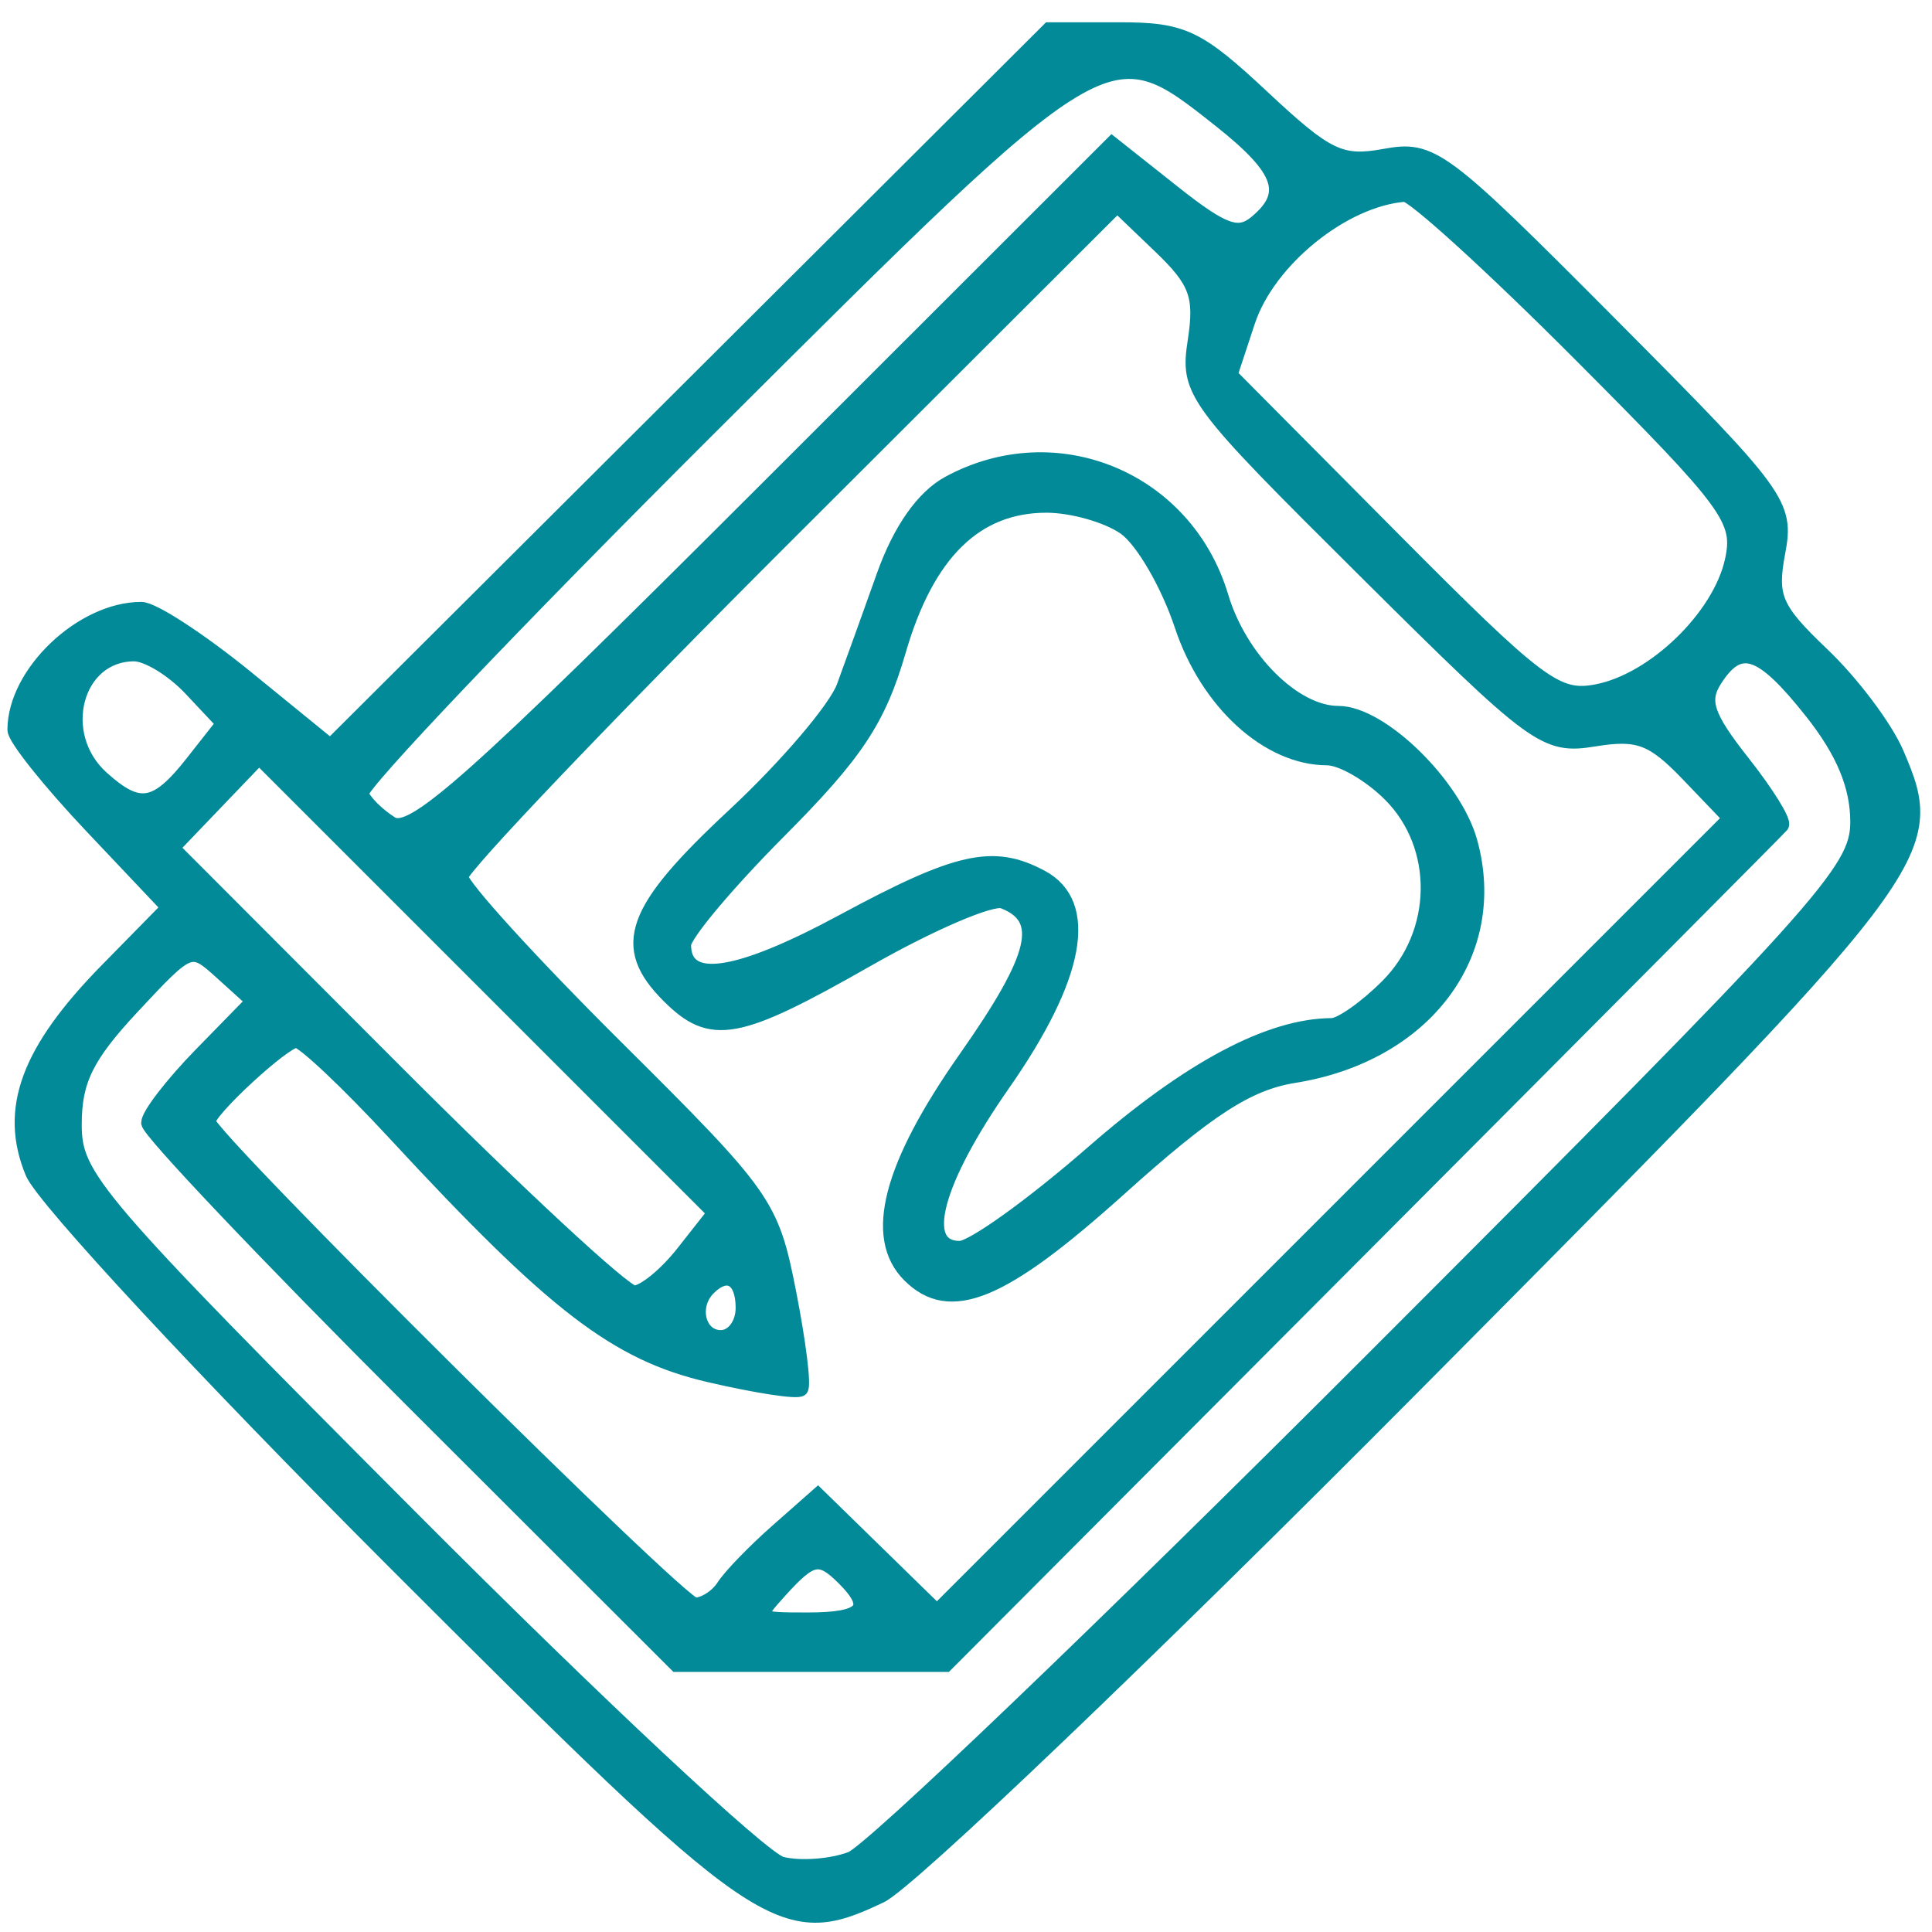 <?xml version="1.0" encoding="utf-8"?>
<!DOCTYPE svg PUBLIC "-//W3C//DTD SVG 20010904//EN" "http://www.w3.org/TR/2001/REC-SVG-20010904/DTD/svg10.dtd">
<svg version="1.0"
	xmlns="http://www.w3.org/2000/svg" width="130pt" height="130pt" viewBox="0 0 130 130" style="" preserveAspectRatio="xMidYMid meet">
	<g fill="#028a98" stroke="#028a98">
		<path d="M 46.414 26.107 L 22.233 50.213 16.578 45.607 C 13.467 43.073 10.286 41.000 9.508 41.000 C 5.516 41.000 1.000 45.303 1.000 49.107 C 1.000 49.664 3.329 52.583 6.176 55.593 L 11.352 61.066 7.210 65.286 C 1.889 70.707 0.437 74.650 2.196 78.902 C 2.913 80.637 13.836 92.391 26.468 105.023 C 51.367 129.922 52.546 130.733 59.245 127.554 C 61.137 126.656 77.305 111.202 95.173 93.211 C 130.044 58.102 130.520 57.477 127.607 50.688 C 126.854 48.935 124.607 45.946 122.612 44.047 C 119.414 41.001 119.061 40.192 119.624 37.193 C 120.239 33.914 119.837 33.365 108.381 21.848 C 97.012 10.419 96.356 9.931 93.168 10.513 C 90.214 11.052 89.286 10.606 84.961 6.561 C 80.590 2.472 79.595 2.000 75.340 2.000 L 70.594 2.000 46.414 26.107 M 80.421 22.922 C 79.890 26.393 80.232 26.857 91.847 38.395 C 103.372 49.845 103.952 50.269 107.301 49.726 C 110.240 49.249 111.219 49.619 113.607 52.112 L 116.433 55.062 89.739 81.756 L 63.045 108.450 59.038 104.537 L 55.030 100.623 52.268 103.062 C 50.748 104.403 49.144 106.063 48.703 106.750 C 48.262 107.438 47.386 108.000 46.756 108.000 C 45.755 108.000 14.000 76.466 14.000 75.472 C 14.000 74.712 19.113 70.000 19.938 70.000 C 20.403 70.000 23.387 72.813 26.567 76.250 C 37.288 87.838 41.482 91.060 47.738 92.514 C 50.898 93.249 53.661 93.672 53.878 93.455 C 54.095 93.239 53.731 90.308 53.069 86.943 C 51.903 81.020 51.533 80.495 41.433 70.456 C 35.695 64.753 31.000 59.594 31.000 58.991 C 31.000 58.388 40.940 47.973 53.088 35.845 L 75.176 13.794 78.072 16.569 C 80.520 18.914 80.884 19.898 80.421 22.922 M 121.916 47.894 C 124.039 50.575 125.000 52.884 125.000 55.306 C 125.000 58.592 122.840 60.985 92.343 91.497 C 74.382 109.466 58.601 124.582 57.274 125.086 C 55.947 125.591 53.835 125.746 52.582 125.431 C 51.328 125.116 40.109 114.631 27.651 102.130 C 6.208 80.612 5.000 79.201 5.000 75.661 C 5.000 72.695 5.808 71.056 8.913 67.728 C 12.805 63.555 12.837 63.543 14.940 65.446 L 17.055 67.360 13.527 70.972 C 11.587 72.959 10.000 75.020 10.000 75.553 C 10.000 76.085 17.992 84.504 27.760 94.260 L 45.520 112.000 54.581 112.000 L 63.642 112.000 91.571 83.985 C 106.932 68.577 119.667 55.773 119.871 55.531 C 120.074 55.290 118.895 53.384 117.249 51.296 C 114.822 48.217 114.468 47.169 115.373 45.750 C 117.051 43.121 118.516 43.601 121.916 47.894 M 106.374 23.874 C 116.428 33.959 117.167 34.964 116.559 37.733 C 115.727 41.517 111.310 45.794 107.464 46.537 C 104.749 47.062 103.587 46.191 93.634 36.172 L 82.768 25.234 83.956 21.634 C 85.321 17.496 90.378 13.400 94.517 13.079 C 95.076 13.036 100.412 17.893 106.374 23.874 M 82.106 8.084 C 86.285 11.393 86.862 13.040 84.524 14.980 C 83.317 15.982 82.297 15.611 78.935 12.949 L 74.824 9.692 51.410 33.090 C 31.680 52.807 27.731 56.320 26.308 55.422 C 25.379 54.836 24.477 53.930 24.303 53.408 C 24.129 52.886 34.698 41.780 47.791 28.729 C 74.620 1.985 74.498 2.058 82.106 8.084 M 45.976 84.303 C 44.810 85.786 43.319 87.000 42.665 87.000 C 42.010 87.000 34.748 80.262 26.526 72.026 L 11.576 57.052 14.504 53.996 L 17.432 50.940 32.765 66.273 L 48.098 81.606 45.976 84.303 M 12.847 46.338 L 15.043 48.675 12.949 51.338 C 10.516 54.431 9.347 54.624 6.829 52.345 C 3.610 49.432 5.040 44.000 9.026 44.000 C 9.920 44.000 11.640 45.052 12.847 46.338 M 56.800 106.200 C 58.830 108.230 58.155 109.000 54.345 109.000 C 50.753 109.000 50.721 108.965 52.500 107.000 C 54.604 104.675 55.170 104.570 56.800 106.200 M 50.000 88.000 C 50.000 89.111 49.333 90.000 48.500 90.000 C 46.978 90.000 46.449 87.885 47.667 86.667 C 48.934 85.399 50.000 86.008 50.000 88.000 "/>
	</g>
	<g fill="#028a98" stroke="#028a98">
		<path d="M 63.838 32.526 C 62.122 33.458 60.573 35.665 59.480 38.736 C 58.547 41.356 57.336 44.718 56.788 46.208 C 56.240 47.697 52.914 51.597 49.396 54.874 C 42.535 61.265 41.665 63.665 45.000 67.000 C 47.861 69.861 49.593 69.544 58.343 64.558 C 62.630 62.115 66.747 60.350 67.492 60.635 C 70.429 61.762 69.822 64.328 64.989 71.210 C 59.890 78.470 58.649 83.249 61.200 85.800 C 63.913 88.513 67.436 87.063 75.281 80.007 C 81.295 74.598 83.967 72.869 87.082 72.371 C 95.865 70.966 100.988 64.162 98.915 56.655 C 97.857 52.823 92.922 48.000 90.058 48.000 C 87.077 48.000 83.427 44.368 82.161 40.142 C 79.790 32.228 71.064 28.601 63.838 32.526 M 75.697 35.501 C 76.876 36.326 78.599 39.287 79.527 42.080 C 81.249 47.265 85.328 50.988 89.295 50.996 C 90.283 50.998 92.195 52.105 93.545 53.455 C 97.017 56.926 96.935 62.793 93.364 66.364 C 91.914 67.814 90.226 69.003 89.614 69.006 C 85.425 69.027 80.042 71.891 73.547 77.556 C 69.483 81.100 65.448 84.000 64.579 84.000 C 61.705 84.000 62.882 79.525 67.489 72.928 C 72.511 65.737 73.421 60.831 70.066 59.035 C 66.829 57.303 64.468 57.830 56.705 62.018 C 49.575 65.863 46.000 66.384 46.000 63.576 C 46.000 62.911 48.880 59.471 52.400 55.933 C 57.609 50.698 59.110 48.433 60.465 43.772 C 62.371 37.212 65.641 34.000 70.412 34.000 C 72.141 34.000 74.519 34.675 75.697 35.501 "/>
	</g>
</svg>
